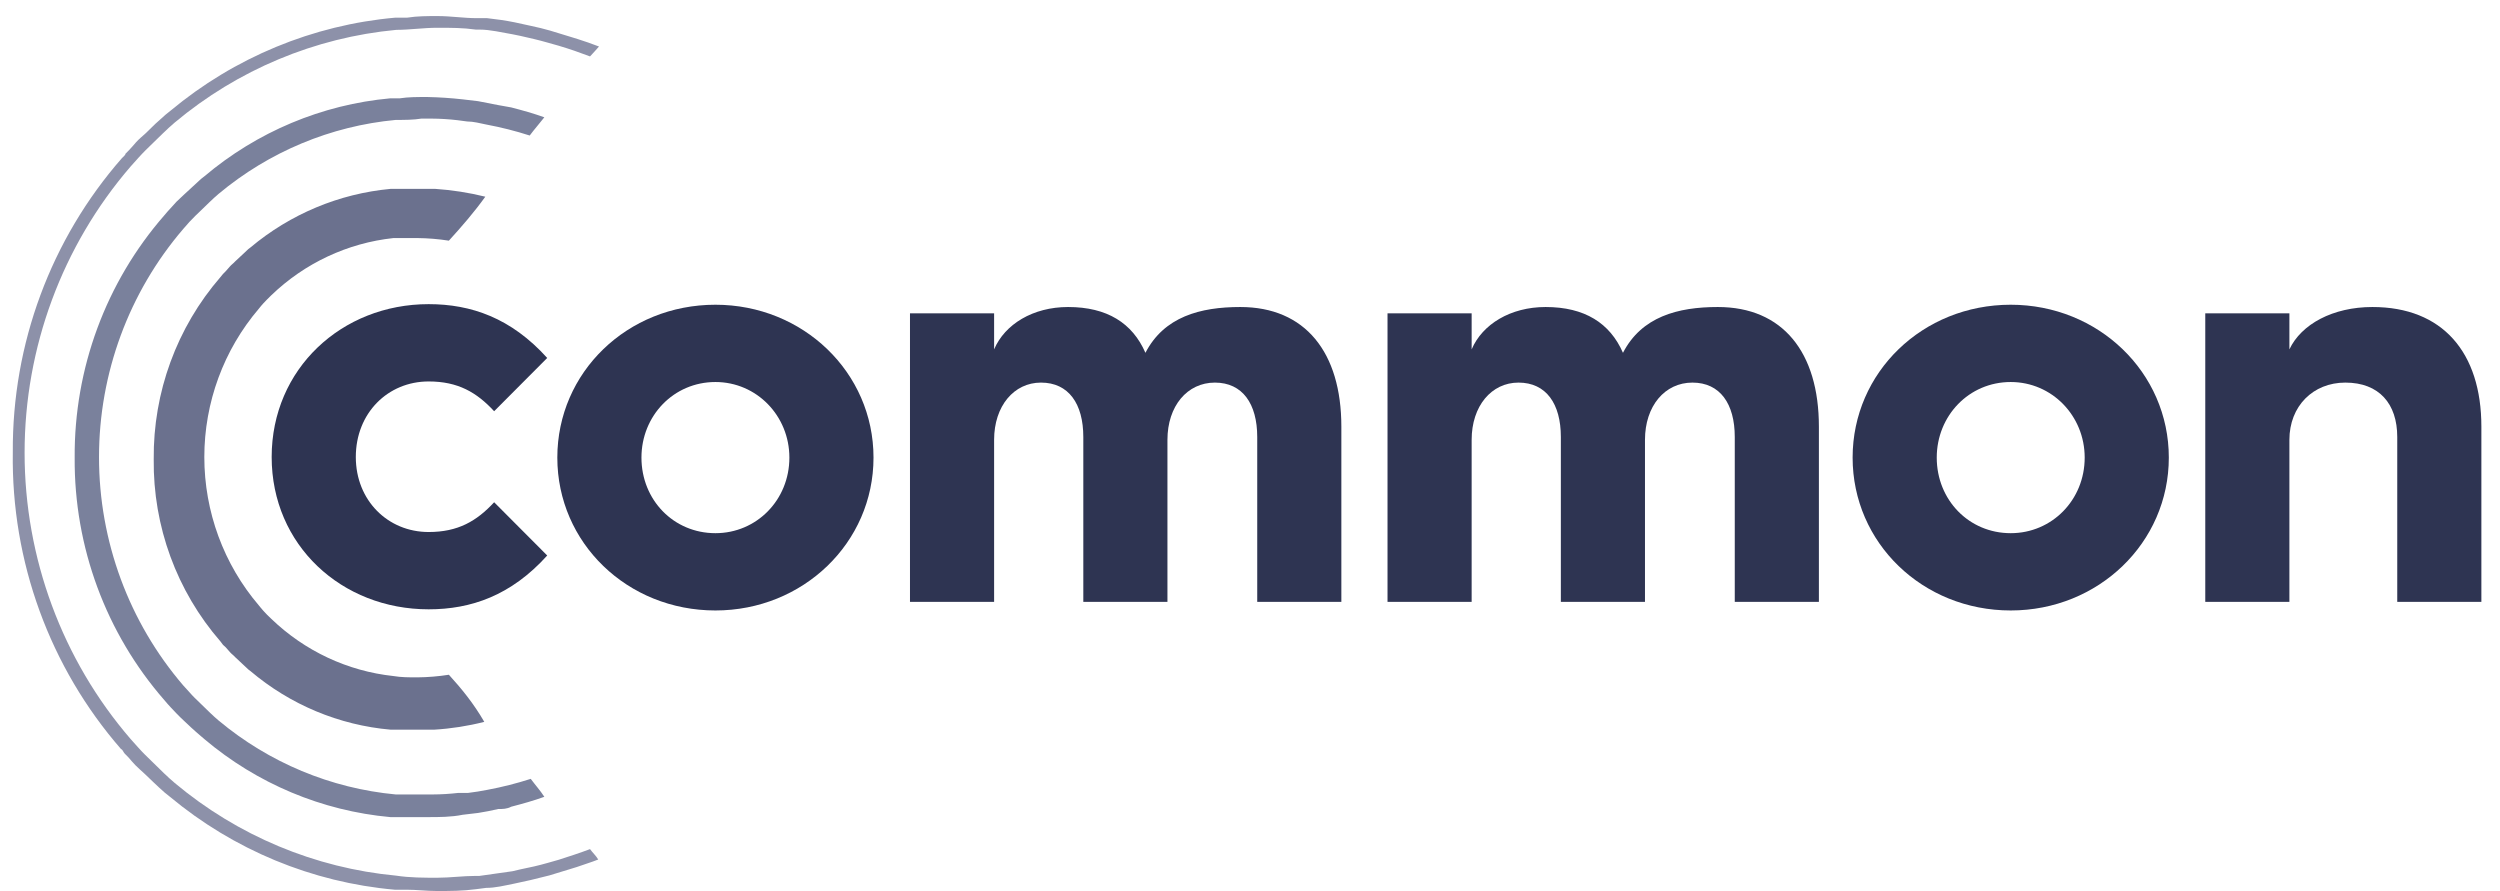 <svg width="129" height="46" viewBox="0 0 129 46" fill="none" xmlns="http://www.w3.org/2000/svg">
<path d="M23.162 34.817C22.622 34.902 22.078 34.947 21.533 34.952C21.109 34.952 20.698 34.952 20.301 34.884C17.936 34.63 15.721 33.591 13.997 31.93C13.851 31.796 13.719 31.662 13.587 31.514C13.454 31.366 13.441 31.339 13.361 31.245C11.543 29.119 10.543 26.399 10.543 23.584C10.543 20.77 11.543 18.05 13.361 15.923C13.441 15.829 13.507 15.735 13.587 15.655C13.666 15.574 13.851 15.373 13.997 15.238C15.721 13.577 17.936 12.539 20.301 12.284C20.698 12.284 21.109 12.284 21.533 12.284C22.078 12.289 22.622 12.334 23.162 12.418C23.824 11.693 24.486 10.928 25.042 10.149C24.194 9.94 23.33 9.805 22.46 9.746C22.155 9.746 21.85 9.746 21.533 9.746C21.162 9.746 20.804 9.746 20.447 9.746H20.155C17.5 9.992 14.98 11.045 12.925 12.768L12.819 12.848L12.13 13.493C12.05 13.587 11.944 13.654 11.865 13.748L11.653 13.989L11.507 14.137L11.375 14.298C9.125 16.895 7.899 20.242 7.932 23.698C7.894 27.156 9.12 30.505 11.375 33.098C11.423 33.153 11.467 33.212 11.507 33.273L11.653 33.407L11.865 33.649C11.944 33.743 12.05 33.81 12.13 33.904L12.819 34.549L12.925 34.629C14.973 36.363 17.497 37.418 20.155 37.651H20.394C20.751 37.651 21.109 37.651 21.48 37.651C21.797 37.651 22.102 37.651 22.407 37.651C23.278 37.598 24.142 37.464 24.989 37.248C24.446 36.308 23.824 35.542 23.162 34.817Z" fill="#6B718E"/>
<path d="M27.386 40.189C26.657 40.424 25.914 40.612 25.161 40.753C24.83 40.82 24.486 40.874 24.155 40.914H23.652C23.212 40.965 22.77 40.992 22.327 40.994H22.102H21.453H20.42C17.067 40.68 13.883 39.351 11.283 37.181C10.978 36.926 10.687 36.63 10.395 36.348C10.104 36.066 9.971 35.945 9.773 35.717L9.455 35.368C6.653 32.102 5.109 27.92 5.109 23.591C5.109 19.262 6.653 15.08 9.455 11.814L9.773 11.452C9.971 11.237 10.183 11.035 10.395 10.834C10.607 10.632 10.978 10.256 11.283 10.001C13.883 7.831 17.067 6.502 20.42 6.188C20.871 6.188 21.334 6.188 21.745 6.12H22.274C22.717 6.123 23.159 6.15 23.599 6.201L24.102 6.268C24.433 6.268 24.777 6.362 25.108 6.429C25.861 6.57 26.604 6.758 27.333 6.993C27.572 6.671 27.837 6.376 28.088 6.053C27.532 5.852 26.949 5.691 26.38 5.543L25.704 5.422L24.671 5.221L23.877 5.127C23.281 5.06 22.672 5.019 22.062 5.006H21.956C21.506 5.006 21.069 5.006 20.632 5.073H20.142C16.612 5.395 13.263 6.8 10.541 9.102L10.369 9.236L9.481 10.055L9.111 10.404L8.806 10.74L8.647 10.914L8.475 11.116C5.467 14.563 3.821 19.015 3.853 23.618C3.821 28.221 5.467 32.673 8.475 36.12L8.647 36.321L8.806 36.496L9.111 36.818C9.23 36.952 9.362 37.06 9.481 37.181C9.601 37.302 10.064 37.731 10.369 37.986L10.541 38.134C13.263 40.436 16.612 41.841 20.142 42.163H20.632C21.056 42.163 21.493 42.163 21.956 42.163H22.062C22.672 42.163 23.281 42.163 23.877 42.042L24.671 41.948C25.016 41.894 25.36 41.827 25.704 41.746C25.93 41.746 26.155 41.746 26.38 41.626C26.949 41.478 27.532 41.317 28.088 41.115C27.89 40.806 27.625 40.511 27.386 40.189Z" fill="#7A819C"/>
<path d="M30.445 43.814C29.916 44.015 29.373 44.19 28.83 44.364L28.26 44.526C27.797 44.66 27.32 44.767 26.843 44.861L26.446 44.955L24.738 45.197H24.552C23.89 45.197 23.228 45.291 22.566 45.291C21.904 45.291 21.136 45.291 20.447 45.184C16.25 44.79 12.268 43.124 9.018 40.403C8.634 40.081 8.276 39.718 7.919 39.369C7.561 39.02 7.389 38.859 7.137 38.577L6.74 38.134C3.213 34.044 1.269 28.795 1.269 23.362C1.269 17.929 3.213 12.681 6.74 8.591L7.137 8.148C7.389 7.866 7.654 7.611 7.919 7.355C8.184 7.1 8.634 6.644 9.018 6.321C12.268 3.601 16.25 1.935 20.447 1.541C21.136 1.541 21.851 1.433 22.566 1.433C23.281 1.433 23.89 1.433 24.552 1.527H24.738C25.307 1.527 25.877 1.675 26.446 1.769L26.843 1.85C27.32 1.957 27.797 2.065 28.26 2.199L28.83 2.36C29.373 2.521 29.916 2.709 30.445 2.911C30.604 2.749 30.75 2.575 30.909 2.4C30.538 2.253 30.167 2.132 29.797 2.011L29.492 1.917L28.393 1.581C28.062 1.487 27.744 1.407 27.413 1.339L26.552 1.151C26.088 1.057 25.612 0.99 25.135 0.937H24.605C23.93 0.937 23.281 0.829 22.579 0.829C22.049 0.829 21.533 0.829 21.016 0.91C20.818 0.91 20.606 0.91 20.407 0.91C16.146 1.287 12.097 2.963 8.793 5.717L8.541 5.919C8.188 6.223 7.844 6.545 7.508 6.885C7.349 7.033 7.177 7.167 7.031 7.329C6.886 7.49 6.793 7.611 6.661 7.745L6.475 7.933C6.475 8 6.356 8.094 6.29 8.161C2.629 12.34 0.624 17.746 0.661 23.335C0.576 28.97 2.569 34.435 6.25 38.657C6.316 38.657 6.369 38.819 6.435 38.886L6.621 39.074C6.74 39.208 6.859 39.356 6.992 39.49C7.124 39.624 7.31 39.785 7.468 39.933C7.627 40.081 8.144 40.591 8.501 40.9L8.753 41.101C12.057 43.856 16.106 45.532 20.367 45.909C20.566 45.909 20.778 45.909 20.977 45.909C21.493 45.909 22.009 45.976 22.539 45.976C23.228 45.976 23.864 45.976 24.566 45.882L25.082 45.815C25.572 45.815 26.035 45.694 26.512 45.6L27.373 45.412L28.353 45.17L29.452 44.834L29.757 44.74C30.128 44.606 30.498 44.499 30.869 44.351C30.75 44.15 30.604 44.029 30.445 43.814Z" fill="#8D91A9"/>
<path d="M14.018 23.582C14.018 19.033 17.631 15.694 22.118 15.694C24.303 15.694 26.372 16.403 28.236 18.471L25.498 21.219C24.595 20.244 23.633 19.683 22.118 19.683C20.02 19.683 18.36 21.308 18.36 23.582C18.36 25.828 20.02 27.452 22.118 27.452C23.633 27.452 24.595 26.891 25.498 25.916L28.236 28.664C26.372 30.732 24.303 31.441 22.118 31.441C17.631 31.441 14.018 28.132 14.018 23.582Z" fill="#2E3452"/>
<path d="M28.758 23.612C28.758 19.21 32.37 15.724 36.916 15.724C41.431 15.724 45.073 19.21 45.073 23.612C45.073 28.014 41.431 31.5 36.916 31.5C32.37 31.5 28.758 28.014 28.758 23.612ZM33.099 23.612C33.099 25.798 34.76 27.512 36.916 27.512C39.042 27.512 40.732 25.798 40.732 23.612C40.732 21.455 39.042 19.712 36.916 19.712C34.76 19.712 33.099 21.455 33.099 23.612Z" fill="#2E3452"/>
<path d="M46.955 31.057V16.167H51.296V18.028C51.849 16.728 53.306 15.842 55.113 15.842C57.123 15.842 58.434 16.669 59.104 18.206C60.066 16.344 61.93 15.842 63.999 15.842C67.349 15.842 69.214 18.176 69.214 22.017V31.057H64.873V22.548C64.873 20.835 64.115 19.742 62.688 19.742C61.26 19.742 60.24 20.953 60.24 22.696V31.057H55.899V22.548C55.899 20.835 55.142 19.742 53.714 19.742C52.316 19.742 51.296 20.953 51.296 22.696V31.057H46.955Z" fill="#2E3452"/>
<path d="M71.596 31.057V16.167H75.937V18.028C76.49 16.728 77.947 15.842 79.753 15.842C81.764 15.842 83.075 16.669 83.745 18.206C84.706 16.344 86.571 15.842 88.64 15.842C91.99 15.842 93.855 18.176 93.855 22.017V31.057H89.514V22.548C89.514 20.835 88.756 19.742 87.329 19.742C85.901 19.742 84.881 20.953 84.881 22.696V31.057H80.54V22.548C80.54 20.835 79.782 19.742 78.355 19.742C76.956 19.742 75.937 20.953 75.937 22.696V31.057H71.596Z" fill="#2E3452"/>
<path d="M95.595 23.612C95.595 19.21 99.208 15.724 103.753 15.724C108.269 15.724 111.911 19.21 111.911 23.612C111.911 28.014 108.269 31.5 103.753 31.5C99.208 31.5 95.595 28.014 95.595 23.612ZM99.936 23.612C99.936 25.798 101.597 27.512 103.753 27.512C105.88 27.512 107.57 25.798 107.57 23.612C107.57 21.455 105.88 19.712 103.753 19.712C101.597 19.712 99.936 21.455 99.936 23.612Z" fill="#2E3452"/>
<path d="M113.792 31.057V16.167H118.133V18.028C118.745 16.728 120.377 15.842 122.416 15.842C126.029 15.842 128.039 18.176 128.039 22.017V31.057H123.698V22.548C123.698 20.835 122.766 19.742 121.018 19.742C119.357 19.742 118.133 20.953 118.133 22.696V31.057H113.792Z" fill="#2E3452"/>
</svg>
